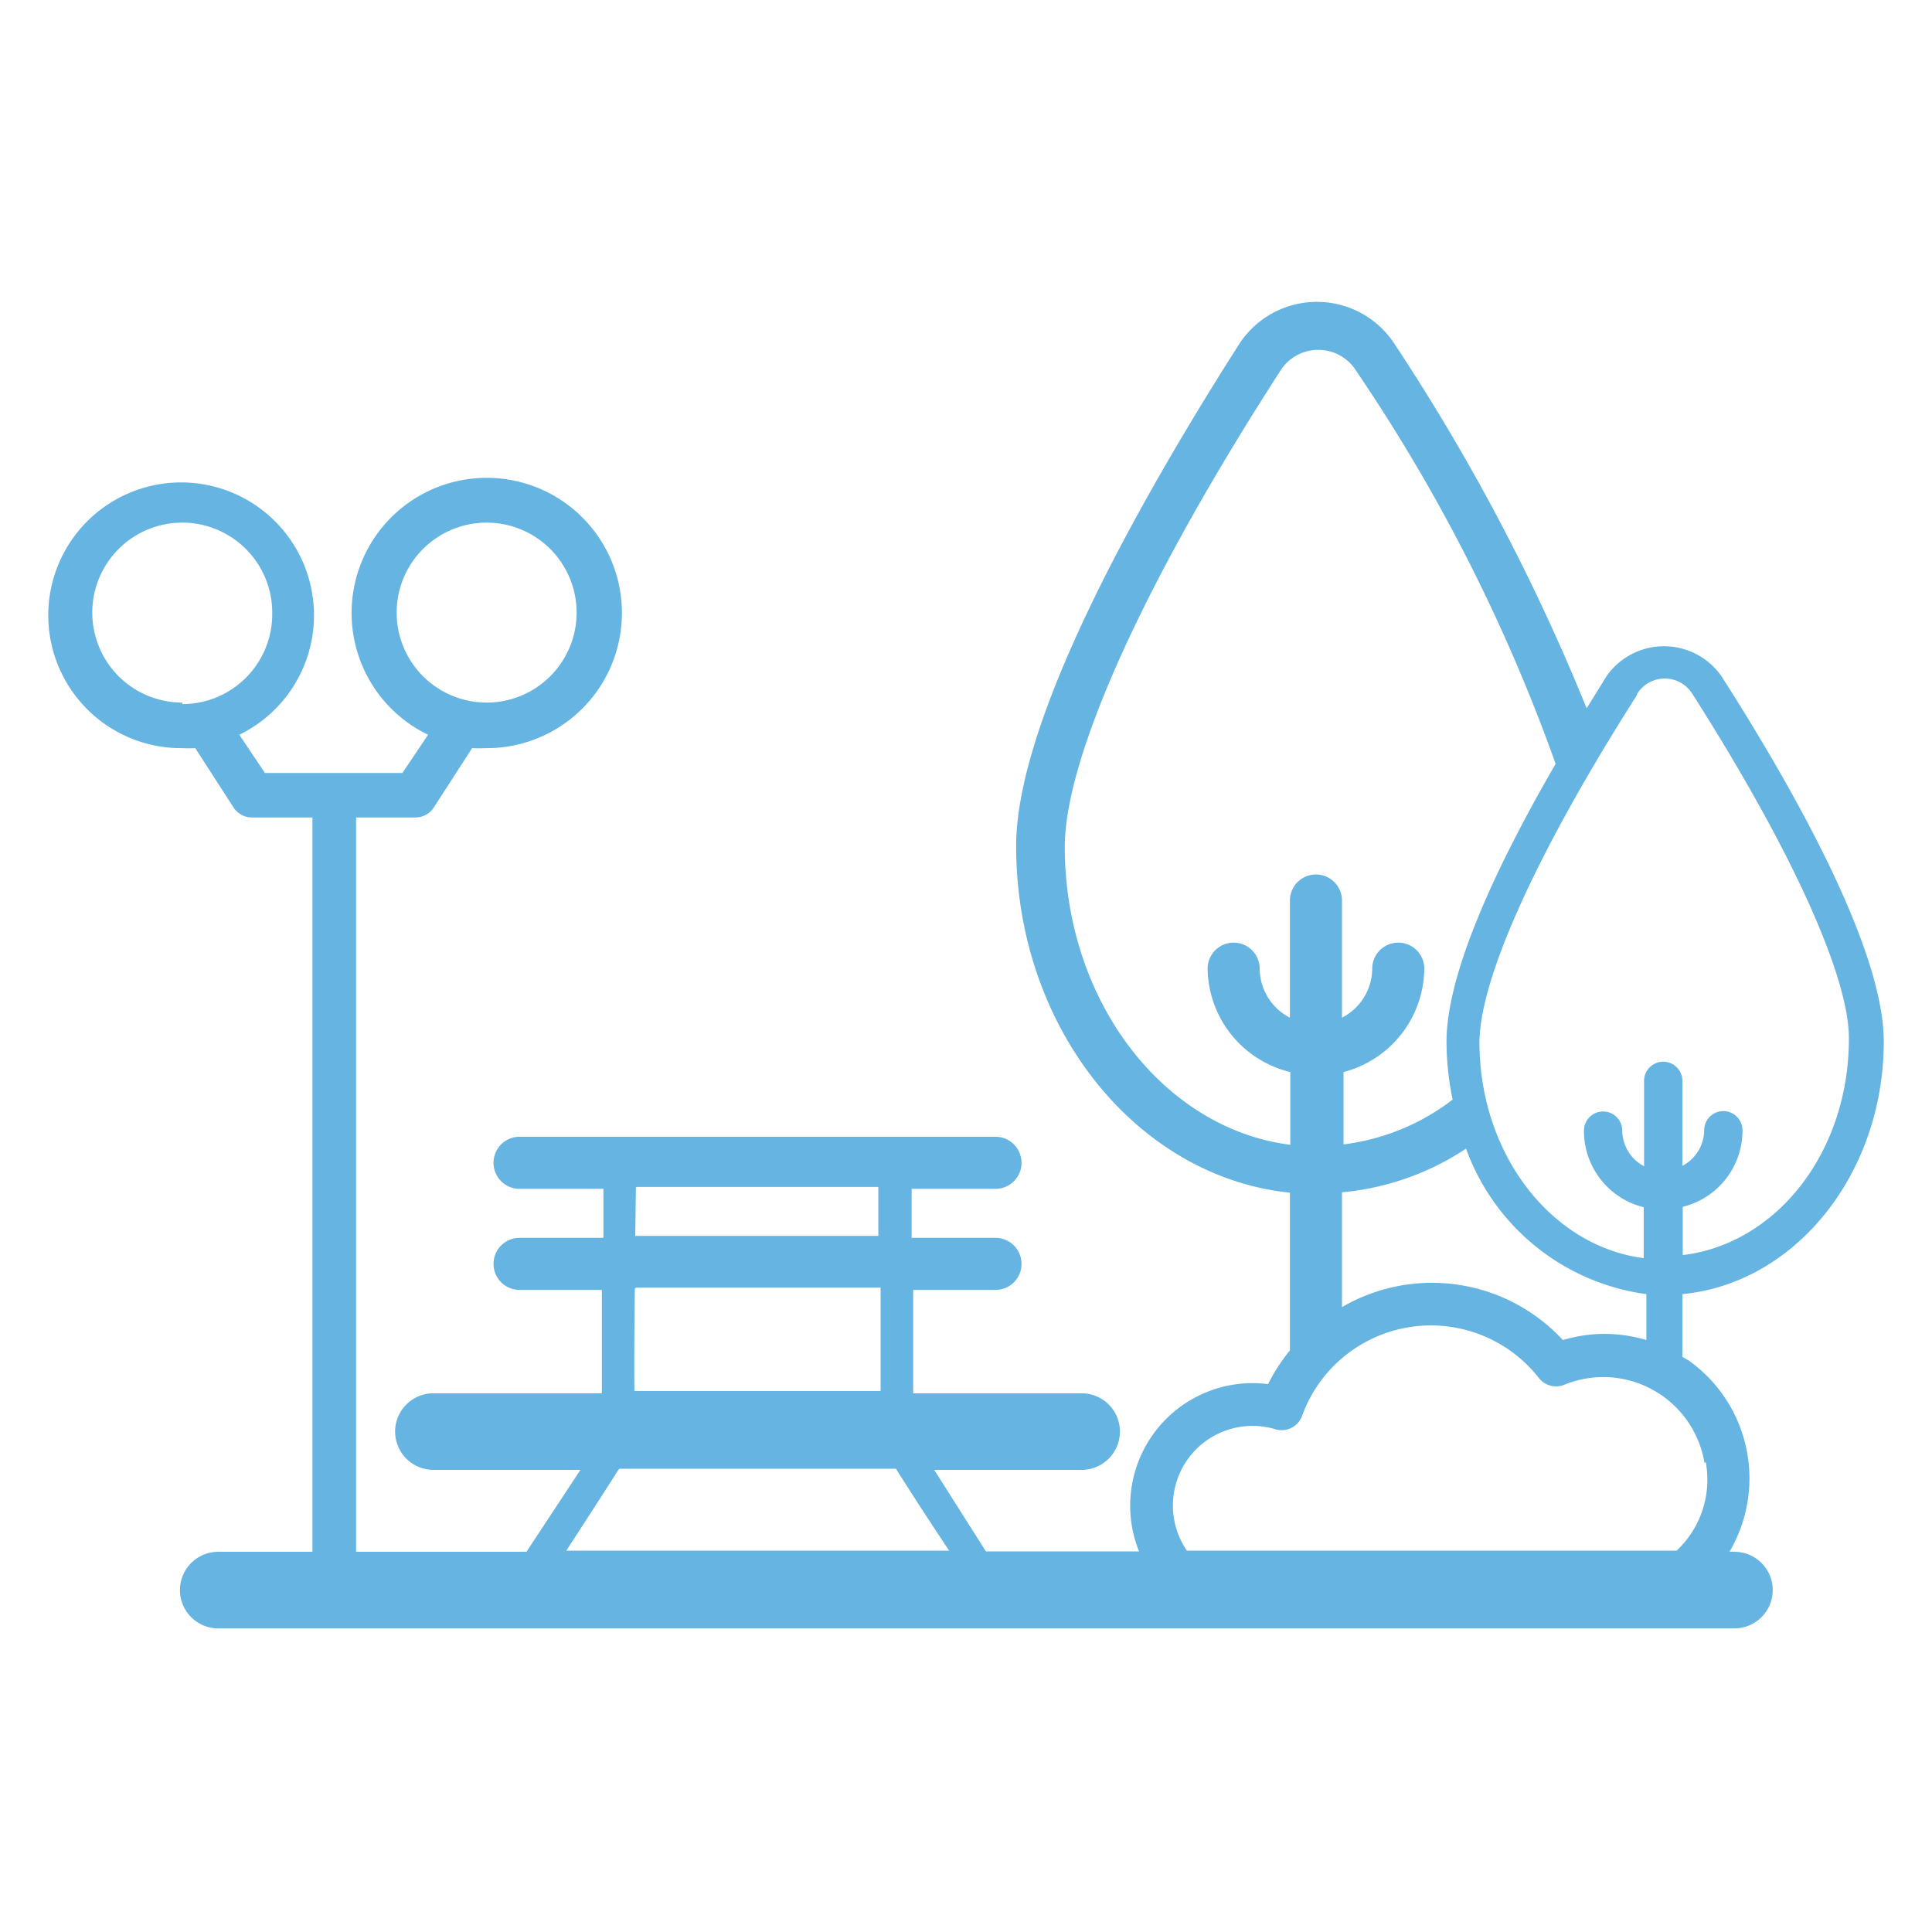 <svg id="Layer_1" data-name="Layer 1" xmlns="http://www.w3.org/2000/svg" viewBox="0 0 50.46 50.46"><defs><style>.cls-1{fill:#65b4e1;}</style></defs><title>espacio publico</title><path class="cls-1" d="M49.2,27.2c0-2.39-2.3-6.51-4.24-9.54a1.83,1.83,0,0,0-3,0l-.52.84a54,54,0,0,0-5-9.49,2.42,2.42,0,0,0-4.09,0c-2.65,4.16-5.81,9.81-5.81,13.09,0,4.74,3.15,8.64,7.15,9.05v4.12a4.73,4.73,0,0,0-.57.88,3.2,3.2,0,0,0-3.37,4.37h-4L24.4,38.39h3.85a1,1,0,0,0,0-2h-4.4c0-.61,0-1.47,0-2.7H26a.68.68,0,0,0,0-1.36H23.81c0-.4,0-.82,0-1.28H26a.68.68,0,1,0,0-1.36H13.57a.68.68,0,0,0,0,1.36h2.19c0,.46,0,.88,0,1.28H13.57a.68.68,0,0,0,0,1.36h2.15c0,1.22,0,2.08,0,2.7h-4.4a1,1,0,1,0,0,2h3.84l-1.41,2.14H9.3V21.35h1.55a.57.57,0,0,0,.48-.26l1-1.55,0,0a3.41,3.41,0,0,0,.34,0,3.53,3.53,0,1,0-1.49-.35l-.67,1H6.92l-.67-1a3.47,3.47,0,1,0-1.49.35,3.41,3.41,0,0,0,.34,0l0,0,1,1.55a.57.57,0,0,0,.48.26H8.16V40.53H5.7a1,1,0,0,0,0,2h39.6a1,1,0,1,0,0-2h-.13a3.78,3.78,0,0,0-1.07-5l-.16-.09V33.8C46.88,33.52,49.2,30.67,49.2,27.2ZM10.36,16a2.35,2.35,0,1,1,2.35,2.35A2.35,2.35,0,0,1,10.36,16Zm-5.6,2.35A2.35,2.35,0,1,1,7.11,16,2.35,2.35,0,0,1,4.76,18.39Zm38-.23a.85.85,0,0,1,1.44,0c2.6,4.08,4.09,7.38,4.09,9,0,3-1.91,5.37-4.34,5.66V31.52a2.05,2.05,0,0,0,1.56-2,.49.49,0,0,0-1,0,1.06,1.06,0,0,1-.57.93V28.23a.49.49,0,1,0-1,0v2.23a1.06,1.06,0,0,1-.57-.93.49.49,0,0,0-1,0,2.05,2.05,0,0,0,1.56,2v1.33c-2.41-.31-4.29-2.71-4.29-5.65C38.66,25.53,40.15,22.24,42.75,18.16Zm-14.95,4c0-2.29,2-6.81,5.62-12.42a1.17,1.17,0,0,1,2,0,45.32,45.32,0,0,1,5.2,10.25c-1.5,2.59-2.85,5.43-2.85,7.26a7.59,7.59,0,0,0,.16,1.51,5.87,5.87,0,0,1-2.85,1.17V28A2.82,2.82,0,0,0,37.2,25.3a.68.68,0,0,0-1.36,0,1.45,1.45,0,0,1-.79,1.28V23.52a.68.68,0,1,0-1.36,0v3.06a1.45,1.45,0,0,1-.79-1.28.68.68,0,0,0-1.36,0A2.82,2.82,0,0,0,33.7,28V29.9C30.39,29.48,27.81,26.15,27.81,22.11ZM16.61,31h6.33c0,.41,0,.84,0,1.28H16.59C16.6,31.86,16.6,31.43,16.61,31Zm0,2.63H23c0,1,0,2,0,2.7H16.57C16.56,35.65,16.57,34.68,16.58,33.66Zm-.43,4.73H23.4c.29.46.73,1.15,1.39,2.14h-10C15.42,39.53,15.86,38.85,16.15,38.39Zm28.37-.18a2.54,2.54,0,0,1-.76,2.32H31a2.08,2.08,0,0,1,2.28-3.18A.57.57,0,0,0,34,37a3.58,3.58,0,0,1,6.2-1,.57.57,0,0,0,.65.17,2.68,2.68,0,0,1,3.67,2.05ZM40.82,35a4.66,4.66,0,0,0-5.77-.86v-3A7,7,0,0,0,38.29,30,5.84,5.84,0,0,0,43,33.8V35A3.78,3.78,0,0,0,40.82,35Z"/></svg>